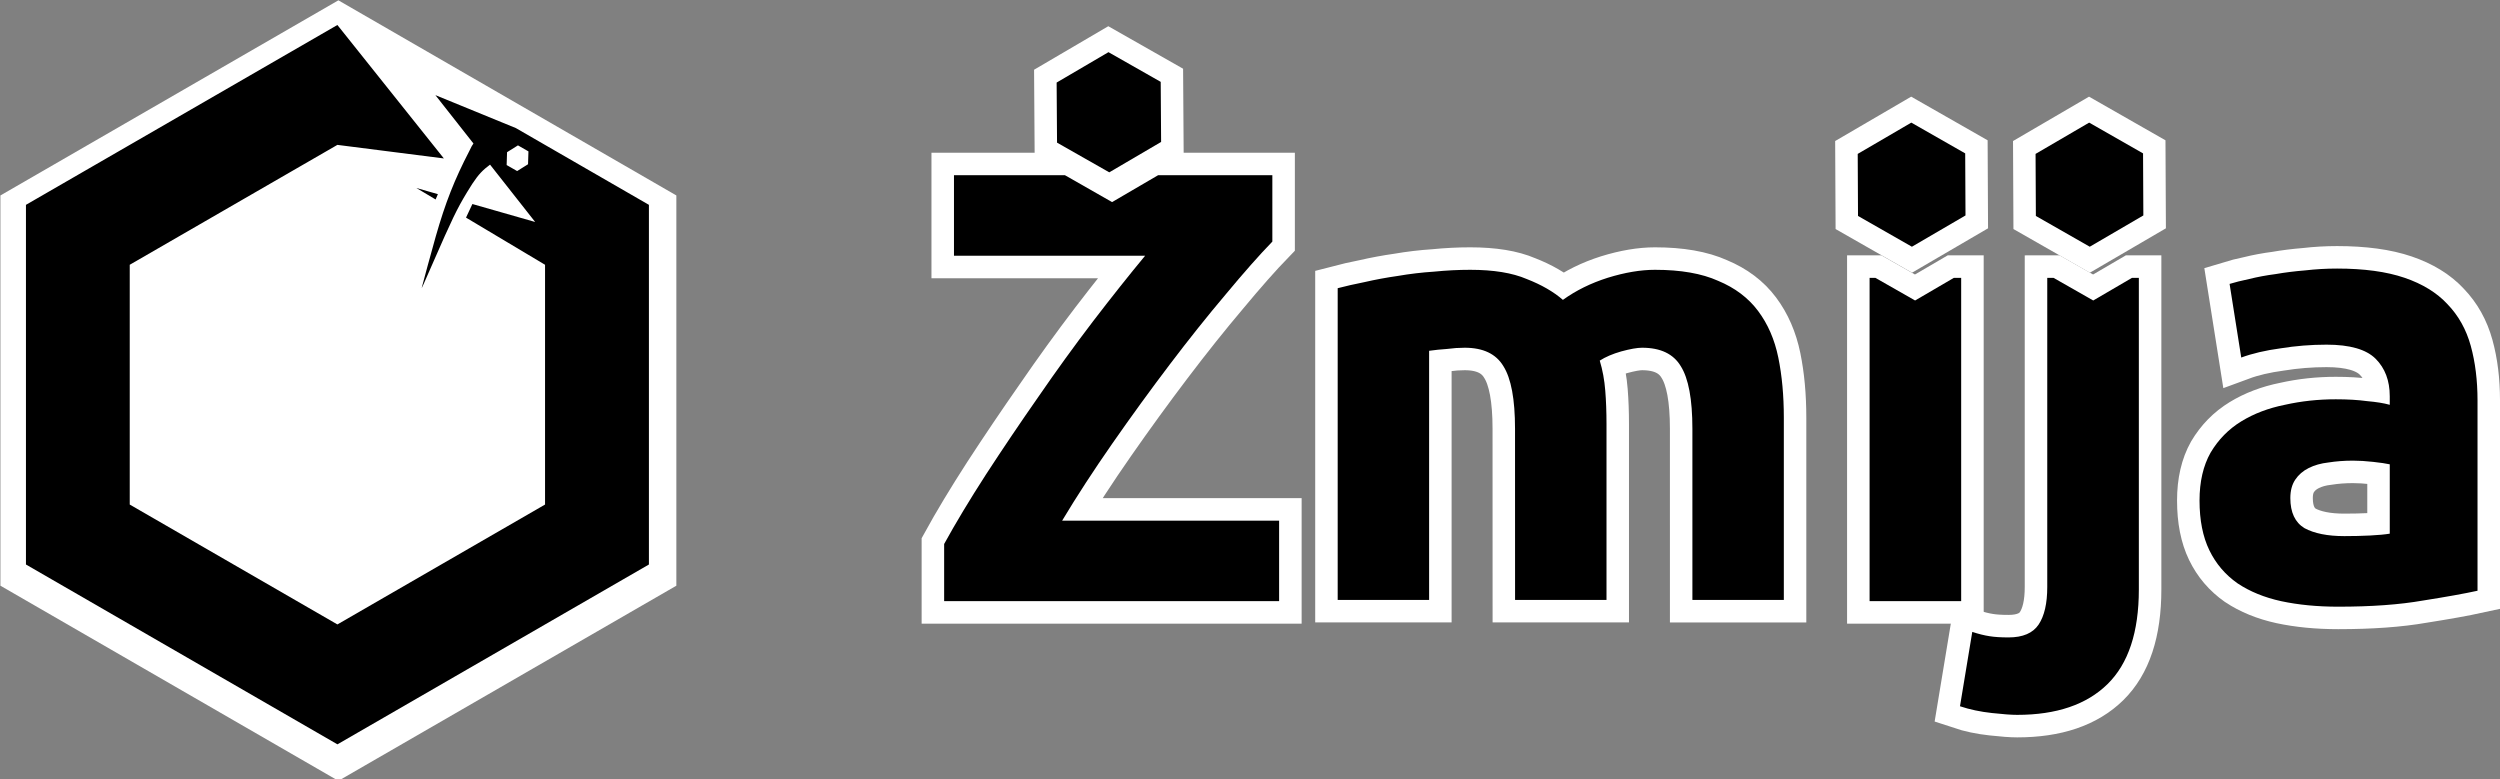 <?xml version="1.0" encoding="UTF-8" standalone="no"?>
<!-- Created with Inkscape (http://www.inkscape.org/) -->

<svg
   width="176.553mm"
   height="55.033mm"
   viewBox="0 0 176.553 55.033"
   version="1.1"
   id="svg5"
   inkscape:version="1.1 (c4e8f9e, 2021-05-24)"
   sodipodi:docname="logo.svg"
   xmlns:inkscape="http://www.inkscape.org/namespaces/inkscape"
   xmlns:sodipodi="http://sodipodi.sourceforge.net/DTD/sodipodi-0.dtd"
   xmlns="http://www.w3.org/2000/svg"
   xmlns:svg="http://www.w3.org/2000/svg">
  <rect x="0" y="0" width="176.553" height="55.033" fill="#808080" stroke="none"/>
  <sodipodi:namedview
     id="namedview7"
     pagecolor="#ffffff"
     bordercolor="#999999"
     borderopacity="1"
     inkscape:pageshadow="0"
     inkscape:pageopacity="0"
     inkscape:pagecheckerboard="0"
     inkscape:document-units="px"
     showgrid="false"
     inkscape:zoom="0.67081229"
     inkscape:cx="476.28823"
     inkscape:cy="125.96668"
     inkscape:window-width="1680"
     inkscape:window-height="997"
     inkscape:window-x="-1"
     inkscape:window-y="25"
     inkscape:window-maximized="0"
     inkscape:current-layer="layer1">
    <inkscape:grid
       type="xygrid"
       id="grid824"
       spacingx="2.117"
       spacingy="2.117"
       empspacing="8"
       originx="-18.503"
       originy="-14.817" />
  </sodipodi:namedview>
  <defs
     id="defs2" />
  <g
     inkscape:label="Layer 1"
     inkscape:groupmode="layer"
     id="layer1"
     transform="translate(-18.503,-14.817)">
    <path
       sodipodi:type="star"
       style="fill:#ffffff;fill-opacity:1;stroke:none;stroke-width:8;stroke-linecap:round;stroke-miterlimit:4;stroke-dasharray:none;stroke-opacity:1"
       id="path17403"
       inkscape:flatsided="true"
       sodipodi:sides="6"
       sodipodi:cx="160"
       sodipodi:cy="160"
       sodipodi:r1="104"
       sodipodi:r2="90.066643"
       sodipodi:arg1="1.5707963"
       sodipodi:arg2="2.0943951"
       inkscape:rounded="0"
       inkscape:randomized="0"
       d="M 160,264 69.933,212 69.933,108 160,56 l 90.067,52 0,104 z"
       transform="scale(0.265)" />
    <path
       id="path3487"
       style="fill:#000000;fill-opacity:1;stroke:none;stroke-width:0.265px;stroke-linecap:butt;stroke-linejoin:miter;stroke-opacity:1"
       d="m 20.336,29.283 -3.1e-5,25.4 21.997,12.7 21.997,-12.7 3e-5,-25.4 -9.396,-5.421 -5.684,-2.327 2.565,3.259 0.124,0.157 c -0.073,0.091 -0.164,0.252 -0.286,0.518 -1.057,2.038 -1.69,3.648 -2.376,6.043 -0.213,0.743 -0.972,3.525 -0.988,3.616 -0.014,0.083 0.068,-0.097 0.779,-1.727 1.35,-3.092 1.703,-3.824 2.41,-4.996 0.553,-0.917 0.857,-1.316 1.287,-1.688 0.123,-0.106 0.297,-0.233 0.346,-0.274 l 0.118,0.151 3.068,3.899 -4.433,-1.268 c -0.186,0.391 -0.372,0.785 -0.45,0.96 l 5.581,3.33 -2.1e-5,16.933 -14.665,8.467 -14.665,-8.467 2e-5,-16.933 14.665,-8.467 7.52,0.958 -7.52,-9.425 z m 27.572,-1.19 1.359,0.811 c 0.06,-0.147 0.115,-0.278 0.16,-0.376 z m 6.404,-2.528 0.77,-0.482 0.741,0.425 -0.029,0.908 -0.77,0.482 -0.741,-0.425 z" />
    <g
       id="g23839"
       transform="translate(0,2.53)"
       style="fill:#ffffff;fill-opacity:1;stroke:#ffffff;stroke-width:3.175;stroke-miterlimit:4;stroke-dasharray:none;stroke-opacity:1">
      <path
         id="path23823"
         style="font-weight:bold;font-size:43.337px;line-height:1.25;font-family:Ubuntu;-inkscape-font-specification:'Ubuntu Bold';fill:#ffffff;fill-opacity:1;stroke:#ffffff;stroke-width:12;stroke-miterlimit:4;stroke-dasharray:none;stroke-opacity:1"
         d="m 324.053,93.062 v 21.457 h 50.941 c -4.259,5.132 -8.899,10.974 -13.922,17.525 -4.914,6.443 -9.773,13.158 -14.578,20.146 -4.805,6.879 -9.447,13.759 -13.924,20.639 -4.368,6.77 -8.079,12.939 -11.137,18.508 v 15.234 h 89.268 v -21.457 h -57.82 c 3.931,-6.552 8.409,-13.432 13.432,-20.639 5.023,-7.207 10.1,-14.195 15.232,-20.965 5.132,-6.77 10.102,-12.996 14.906,-18.674 4.805,-5.787 8.953,-10.482 12.447,-14.086 V 93.062 h -30.455 l -12.256,7.162 -12.557,-7.162 z"
         transform="scale(0.265)" />
      <path
         d="m 125.496,42.564 q 0,-3.12 -0.823,-4.42 -0.78,-1.3 -2.73,-1.3 -0.607,0 -1.257,0.087 -0.65,0.043 -1.257,0.13 v 17.595 h -6.457 V 32.64 q 0.823,-0.217 1.907,-0.433 1.127,-0.26 2.34,-0.433 1.257,-0.217 2.557,-0.303 1.3,-0.13 2.557,-0.13 2.47,0 3.987,0.65 1.56,0.607 2.557,1.473 1.387,-0.997 3.164,-1.56 1.82,-0.563 3.337,-0.563 2.73,0 4.464,0.78 1.777,0.737 2.817,2.124 1.04,1.387 1.43,3.294 0.39,1.907 0.39,4.247 v 12.871 h -6.457 V 42.564 q 0,-3.12 -0.823,-4.42 -0.78,-1.3 -2.73,-1.3 -0.52,0 -1.473,0.26 -0.91,0.26 -1.517,0.65 0.303,0.997 0.39,2.124 0.087,1.083 0.087,2.34 v 12.438 h -6.457 z"
         style="font-weight:bold;font-size:43.337px;line-height:1.25;font-family:Ubuntu;-inkscape-font-specification:'Ubuntu Bold';fill:#ffffff;fill-opacity:1;stroke:#ffffff;stroke-width:3.175;stroke-miterlimit:4;stroke-dasharray:none;stroke-opacity:1"
         id="path23825" />
      <path
         id="path23827"
         style="font-weight:bold;font-size:43.337px;line-height:1.25;font-family:Ubuntu;-inkscape-font-specification:'Ubuntu Bold';fill:#ffffff;fill-opacity:1;stroke:#ffffff;stroke-width:12;stroke-miterlimit:4;stroke-dasharray:none;stroke-opacity:1"
         d="m 568.059,120.416 v 86.156 h 24.406 v -86.156 h -1.959 l -10.32,6.031 -10.574,-6.031 z"
         transform="scale(0.265)" />
      <path
         id="path23829"
         style="font-weight:bold;font-size:43.337px;line-height:1.25;font-family:Ubuntu;-inkscape-font-specification:'Ubuntu Bold';fill:#ffffff;fill-opacity:1;stroke:#ffffff;stroke-width:12;stroke-miterlimit:4;stroke-dasharray:none;stroke-opacity:1"
         d="m 615.406,120.416 v 82.389 c 0,4.368 -0.764,7.699 -2.293,9.992 -1.529,2.293 -4.204,3.439 -8.025,3.439 -2.075,0 -3.768,-0.11 -5.078,-0.328 -1.42,-0.218 -2.948,-0.601 -4.586,-1.146 l -3.275,19.818 c 2.621,0.874 5.458,1.475 8.516,1.803 2.948,0.328 5.188,0.49 6.717,0.49 10.483,0 18.509,-2.73 24.078,-8.189 5.569,-5.46 8.354,-13.868 8.354,-25.225 v -83.043 h -1.834 l -10.32,6.031 -10.574,-6.031 z"
         transform="scale(0.265)" />
      <path
         d="m 184.064,50.148 q 0.953,0 1.82,-0.043 0.867,-0.043 1.387,-0.13 v -4.897 q -0.39,-0.087 -1.17,-0.173 -0.78,-0.087 -1.43,-0.087 -0.91,0 -1.734,0.13 -0.78,0.087 -1.387,0.39 -0.607,0.303 -0.953,0.823 -0.347,0.52 -0.347,1.3 0,1.517 0.997,2.124 1.04,0.563 2.817,0.563 z m -0.52,-18.895 q 2.86,0 4.767,0.65 1.907,0.65 3.034,1.864 1.17,1.213 1.647,2.947 0.477,1.733 0.477,3.857 v 13.435 q -1.387,0.303 -3.857,0.693 -2.47,0.433 -5.981,0.433 -2.21,0 -4.03,-0.39 -1.777,-0.39 -3.077,-1.257 -1.3,-0.91 -1.994,-2.34 -0.693,-1.43 -0.693,-3.51 0,-1.994 0.78,-3.38 0.823,-1.387 2.167,-2.21 1.343,-0.823 3.077,-1.17 1.733,-0.39 3.597,-0.39 1.257,0 2.21,0.13 0.997,0.087 1.603,0.26 v -0.607 q 0,-1.647 -0.997,-2.644 -0.997,-0.997 -3.467,-0.997 -1.647,0 -3.25,0.26 -1.603,0.217 -2.774,0.65 l -0.823,-5.2 q 0.563,-0.173 1.387,-0.347 0.867,-0.217 1.864,-0.347 0.997,-0.173 2.08,-0.26 1.127,-0.13 2.254,-0.13 z"
         style="font-weight:bold;font-size:43.337px;line-height:1.25;font-family:Ubuntu;-inkscape-font-specification:'Ubuntu Bold';fill:#ffffff;fill-opacity:1;stroke:#ffffff;stroke-width:3.175;stroke-miterlimit:4;stroke-dasharray:none;stroke-opacity:1"
         id="path23831" />
      <path
         sodipodi:type="star"
         style="fill:#ffffff;fill-opacity:1;stroke:#ffffff;stroke-width:10.05;stroke-linecap:round;stroke-miterlimit:4;stroke-dasharray:none;stroke-opacity:1"
         id="path23833"
         inkscape:flatsided="true"
         sodipodi:sides="6"
         sodipodi:cx="578.7038"
         sodipodi:cy="95.39653"
         sodipodi:r1="13.869598"
         sodipodi:r2="12.011425"
         sodipodi:arg1="0.67770829"
         sodipodi:arg2="1.2013071"
         inkscape:rounded="0"
         inkscape:randomized="0"
         d="m 589.508,104.093 -12.934,5.009 -10.805,-8.696 2.129,-13.705 12.934,-5.009 10.805,8.696 z"
         transform="matrix(0.312,-0.05,0.05,0.312,-31.822,24.5)"
         inkscape:transform-center-y="1.4389918e-06"
         inkscape:transform-center-x="-1.4169265e-06" />
      <path
         sodipodi:type="star"
         style="fill:#ffffff;fill-opacity:1;stroke:#ffffff;stroke-width:10.05;stroke-linecap:round;stroke-miterlimit:4;stroke-dasharray:none;stroke-opacity:1"
         id="path23835"
         inkscape:flatsided="true"
         sodipodi:sides="6"
         sodipodi:cx="578.7038"
         sodipodi:cy="95.39653"
         sodipodi:r1="13.869598"
         sodipodi:r2="12.011425"
         sodipodi:arg1="0.67770829"
         sodipodi:arg2="1.2013071"
         inkscape:rounded="0"
         inkscape:randomized="0"
         d="m 589.508,104.093 -12.934,5.009 -10.805,-8.696 2.129,-13.705 12.934,-5.009 10.805,8.696 z"
         transform="matrix(0.312,-0.05,0.05,0.312,-19.262,24.5)"
         inkscape:transform-center-y="1.4389918e-06"
         inkscape:transform-center-x="-1.4169265e-06" />
      <path
         sodipodi:type="star"
         style="fill:#ffffff;fill-opacity:1;stroke:#ffffff;stroke-width:10.375;stroke-linecap:round;stroke-miterlimit:4;stroke-dasharray:none;stroke-opacity:1"
         id="path23837"
         inkscape:flatsided="true"
         sodipodi:sides="6"
         sodipodi:cx="578.7038"
         sodipodi:cy="95.39653"
         sodipodi:r1="13.869598"
         sodipodi:r2="12.011425"
         sodipodi:arg1="0.67770829"
         sodipodi:arg2="1.2013071"
         inkscape:rounded="0"
         inkscape:randomized="0"
         d="m 589.508,104.093 -12.934,5.009 -10.805,-8.696 2.129,-13.705 12.934,-5.009 10.805,8.696 z"
         transform="matrix(0.302,-0.049,0.049,0.302,-82.63,19.761)"
         inkscape:transform-center-x="-7.2847907e-06"
         inkscape:transform-center-y="-1.018311e-06" />
    </g>
    <g
       id="g23821"
       transform="translate(0,2.53)">
      <path
         id="path21633"
         style="font-weight:bold;font-size:43.337px;line-height:1.25;font-family:Ubuntu;-inkscape-font-specification:'Ubuntu Bold';stroke-width:1"
         d="m 324.053,93.062 v 21.457 h 50.941 c -4.259,5.132 -8.899,10.974 -13.922,17.525 -4.914,6.443 -9.773,13.158 -14.578,20.146 -4.805,6.879 -9.447,13.759 -13.924,20.639 -4.368,6.77 -8.079,12.939 -11.137,18.508 v 15.234 h 89.268 v -21.457 h -57.82 c 3.931,-6.552 8.409,-13.432 13.432,-20.639 5.023,-7.207 10.1,-14.195 15.232,-20.965 5.132,-6.77 10.102,-12.996 14.906,-18.674 4.805,-5.787 8.953,-10.482 12.447,-14.086 V 93.062 h -30.455 l -12.256,7.162 -12.557,-7.162 z"
         transform="scale(0.265)" />
      <path
         d="m 125.496,42.564 q 0,-3.12 -0.823,-4.42 -0.78,-1.3 -2.73,-1.3 -0.607,0 -1.257,0.087 -0.65,0.043 -1.257,0.13 v 17.595 h -6.457 V 32.64 q 0.823,-0.217 1.907,-0.433 1.127,-0.26 2.34,-0.433 1.257,-0.217 2.557,-0.303 1.3,-0.13 2.557,-0.13 2.47,0 3.987,0.65 1.56,0.607 2.557,1.473 1.387,-0.997 3.164,-1.56 1.82,-0.563 3.337,-0.563 2.73,0 4.464,0.78 1.777,0.737 2.817,2.124 1.04,1.387 1.43,3.294 0.39,1.907 0.39,4.247 v 12.871 h -6.457 V 42.564 q 0,-3.12 -0.823,-4.42 -0.78,-1.3 -2.73,-1.3 -0.52,0 -1.473,0.26 -0.91,0.26 -1.517,0.65 0.303,0.997 0.39,2.124 0.087,1.083 0.087,2.34 v 12.438 h -6.457 z"
         style="font-weight:bold;font-size:43.337px;line-height:1.25;font-family:Ubuntu;-inkscape-font-specification:'Ubuntu Bold';stroke-width:0.265"
         id="path21635" />
      <path
         id="path21637"
         style="font-weight:bold;font-size:43.337px;line-height:1.25;font-family:Ubuntu;-inkscape-font-specification:'Ubuntu Bold';stroke-width:1"
         d="m 568.059,120.416 v 86.156 h 24.406 v -86.156 h -1.959 l -10.32,6.031 -10.574,-6.031 z"
         transform="scale(0.265)" />
      <path
         id="path21639"
         style="font-weight:bold;font-size:43.337px;line-height:1.25;font-family:Ubuntu;-inkscape-font-specification:'Ubuntu Bold';stroke-width:1"
         d="m 615.406,120.416 v 82.389 c 0,4.368 -0.764,7.699 -2.293,9.992 -1.529,2.293 -4.204,3.439 -8.025,3.439 -2.075,0 -3.768,-0.11 -5.078,-0.328 -1.42,-0.218 -2.948,-0.601 -4.586,-1.146 l -3.275,19.818 c 2.621,0.874 5.458,1.475 8.516,1.803 2.948,0.328 5.188,0.49 6.717,0.49 10.483,0 18.509,-2.73 24.078,-8.189 5.569,-5.46 8.354,-13.868 8.354,-25.225 v -83.043 h -1.834 l -10.32,6.031 -10.574,-6.031 z"
         transform="scale(0.265)" />
      <path
         d="m 184.064,50.148 q 0.953,0 1.82,-0.043 0.867,-0.043 1.387,-0.13 v -4.897 q -0.39,-0.087 -1.17,-0.173 -0.78,-0.087 -1.43,-0.087 -0.91,0 -1.734,0.13 -0.78,0.087 -1.387,0.39 -0.607,0.303 -0.953,0.823 -0.347,0.52 -0.347,1.3 0,1.517 0.997,2.124 1.04,0.563 2.817,0.563 z m -0.52,-18.895 q 2.86,0 4.767,0.65 1.907,0.65 3.034,1.864 1.17,1.213 1.647,2.947 0.477,1.733 0.477,3.857 v 13.435 q -1.387,0.303 -3.857,0.693 -2.47,0.433 -5.981,0.433 -2.21,0 -4.03,-0.39 -1.777,-0.39 -3.077,-1.257 -1.3,-0.91 -1.994,-2.34 -0.693,-1.43 -0.693,-3.51 0,-1.994 0.78,-3.38 0.823,-1.387 2.167,-2.21 1.343,-0.823 3.077,-1.17 1.733,-0.39 3.597,-0.39 1.257,0 2.21,0.13 0.997,0.087 1.603,0.26 v -0.607 q 0,-1.647 -0.997,-2.644 -0.997,-0.997 -3.467,-0.997 -1.647,0 -3.25,0.26 -1.603,0.217 -2.774,0.65 l -0.823,-5.2 q 0.563,-0.173 1.387,-0.347 0.867,-0.217 1.864,-0.347 0.997,-0.173 2.08,-0.26 1.127,-0.13 2.254,-0.13 z"
         style="font-weight:bold;font-size:43.337px;line-height:1.25;font-family:Ubuntu;-inkscape-font-specification:'Ubuntu Bold';stroke-width:0.265"
         id="path21641" />
      <path
         sodipodi:type="star"
         style="fill:#000000;fill-opacity:1;stroke:none;stroke-width:6.7;stroke-linecap:round;stroke-miterlimit:4;stroke-dasharray:none;stroke-opacity:1"
         id="path21765"
         inkscape:flatsided="true"
         sodipodi:sides="6"
         sodipodi:cx="578.7038"
         sodipodi:cy="95.39653"
         sodipodi:r1="13.869598"
         sodipodi:r2="12.011425"
         sodipodi:arg1="0.67770829"
         sodipodi:arg2="1.2013071"
         inkscape:rounded="0"
         inkscape:randomized="0"
         d="m 589.508,104.093 -12.934,5.009 -10.805,-8.696 2.129,-13.705 12.934,-5.009 10.805,8.696 z"
         transform="matrix(0.312,-0.05,0.05,0.312,-31.822,24.5)"
         inkscape:transform-center-y="1.4389918e-06"
         inkscape:transform-center-x="-1.4169265e-06" />
      <path
         sodipodi:type="star"
         style="fill:#000000;fill-opacity:1;stroke:none;stroke-width:6.7;stroke-linecap:round;stroke-miterlimit:4;stroke-dasharray:none;stroke-opacity:1"
         id="path22966"
         inkscape:flatsided="true"
         sodipodi:sides="6"
         sodipodi:cx="578.7038"
         sodipodi:cy="95.39653"
         sodipodi:r1="13.869598"
         sodipodi:r2="12.011425"
         sodipodi:arg1="0.67770829"
         sodipodi:arg2="1.2013071"
         inkscape:rounded="0"
         inkscape:randomized="0"
         d="m 589.508,104.093 -12.934,5.009 -10.805,-8.696 2.129,-13.705 12.934,-5.009 10.805,8.696 z"
         transform="matrix(0.312,-0.05,0.05,0.312,-19.262,24.5)"
         inkscape:transform-center-y="1.4389918e-06"
         inkscape:transform-center-x="-1.4169265e-06" />
      <path
         sodipodi:type="star"
         style="fill:#000000;fill-opacity:1;stroke:none;stroke-width:6.917;stroke-linecap:round;stroke-miterlimit:4;stroke-dasharray:none;stroke-opacity:1"
         id="path23468"
         inkscape:flatsided="true"
         sodipodi:sides="6"
         sodipodi:cx="578.7038"
         sodipodi:cy="95.39653"
         sodipodi:r1="13.869598"
         sodipodi:r2="12.011425"
         sodipodi:arg1="0.67770829"
         sodipodi:arg2="1.2013071"
         inkscape:rounded="0"
         inkscape:randomized="0"
         d="m 589.508,104.093 -12.934,5.009 -10.805,-8.696 2.129,-13.705 12.934,-5.009 10.805,8.696 z"
         transform="matrix(0.302,-0.049,0.049,0.302,-82.63,19.761)"
         inkscape:transform-center-x="-7.2847907e-06"
         inkscape:transform-center-y="-1.018311e-06" />
    </g>
  </g>
</svg>
